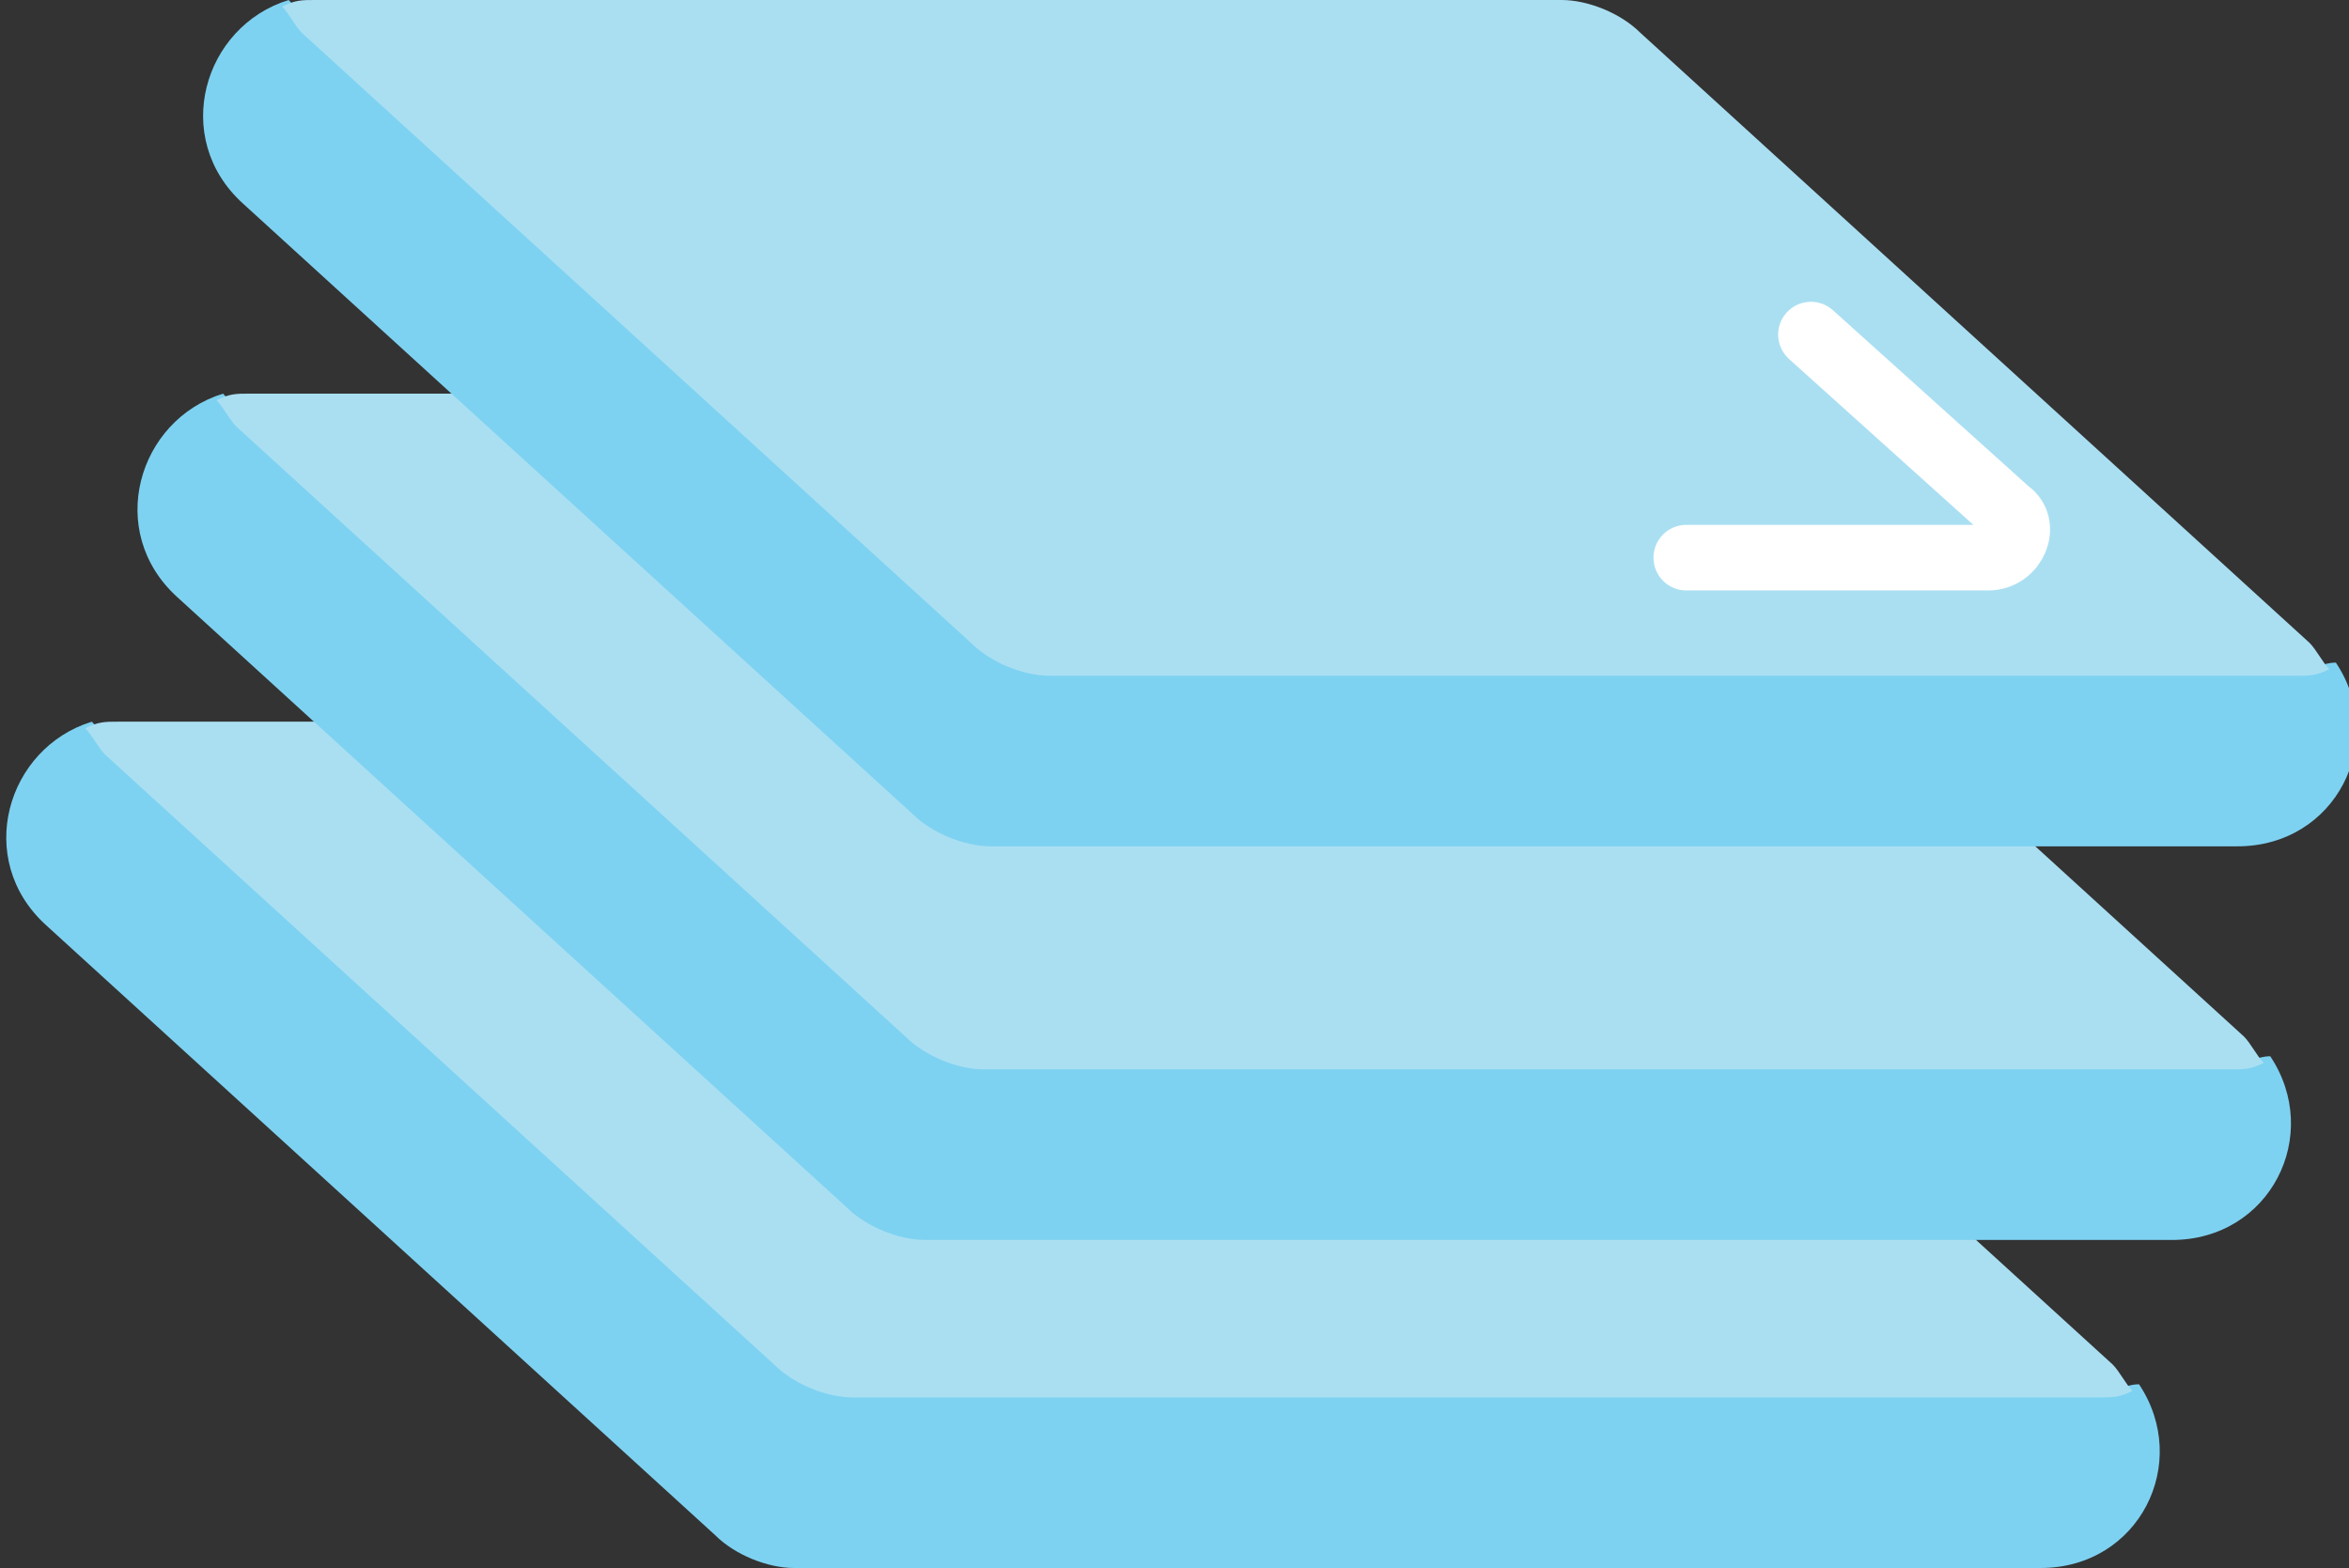 <?xml version="1.0" encoding="utf-8"?>
<!-- Generator: Adobe Illustrator 20.1.0, SVG Export Plug-In . SVG Version: 6.00 Build 0)  -->
<svg version="1.1" id="Layer_1" xmlns="http://www.w3.org/2000/svg" xmlns:xlink="http://www.w3.org/1999/xlink" x="0px" y="0px"
	 viewBox="197.6 611.8 35.8 23.9" style="enable-background:new 197.6 611.8 35.8 23.9;" xml:space="preserve">
<rect x="197.6" y="611.8" width="35.8" height="23.9" fill="#333333" stroke="none"/>
<style type="text/css">
	.st0{fill:#7ED2F1;}
	.st1{fill:#AADFF2;}
	.st2{fill:none;stroke:#FFFFFF;stroke-linecap:round;stroke-linejoin:round;stroke-miterlimit:10;}
</style>
<g>
	<path class="st0" d="M210.7,633c-0.5,0-0.9-0.2-1.2-0.5l-10.2-9.3c-0.1-0.1-0.2-0.3-0.3-0.4c-1.3,0.4-1.8,2.1-0.7,3.1l10.2,9.3
		c0.3,0.3,0.8,0.5,1.2,0.5h19c1.5,0,2.3-1.6,1.5-2.8c-0.2,0-0.3,0.1-0.5,0.1H210.7z"/>
	<path class="st1" d="M219.6,623.3c-0.3-0.3-0.8-0.5-1.2-0.5h-19c-0.2,0-0.3,0-0.5,0.1c0.1,0.1,0.2,0.3,0.3,0.4l10.2,9.3
		c0.3,0.3,0.8,0.5,1.2,0.5h19c0.2,0,0.3,0,0.5-0.1c-0.1-0.1-0.2-0.3-0.3-0.4L219.6,623.3z"/>
</g>
<g>
	<path class="st0" d="M212.7,628c-0.5,0-0.9-0.2-1.2-0.5l-10.2-9.3c-0.1-0.1-0.2-0.3-0.3-0.4c-1.3,0.4-1.8,2.1-0.7,3.1l10.2,9.3
		c0.3,0.3,0.8,0.5,1.2,0.5h19c1.5,0,2.3-1.6,1.5-2.8c-0.2,0-0.3,0.1-0.5,0.1H212.7z"/>
	<path class="st1" d="M221.6,618.3c-0.3-0.3-0.8-0.5-1.2-0.5h-19c-0.2,0-0.3,0-0.5,0.1c0.1,0.1,0.2,0.3,0.3,0.4l10.2,9.3
		c0.3,0.3,0.8,0.5,1.2,0.5h19c0.2,0,0.3,0,0.5-0.1c-0.1-0.1-0.2-0.3-0.3-0.4L221.6,618.3z"/>
</g>
<g>
	<path class="st0" d="M213.7,622c-0.5,0-0.9-0.2-1.2-0.5l-10.2-9.3c-0.1-0.1-0.2-0.3-0.3-0.4c-1.3,0.4-1.8,2.1-0.7,3.1l10.2,9.3
		c0.3,0.3,0.8,0.5,1.2,0.5h19c1.5,0,2.3-1.6,1.5-2.8c-0.2,0-0.3,0.1-0.5,0.1H213.7z"/>
	<path class="st1" d="M222.6,612.3c-0.3-0.3-0.8-0.5-1.2-0.5h-19c-0.2,0-0.3,0-0.5,0.1c0.1,0.1,0.2,0.3,0.3,0.4l10.2,9.3
		c0.3,0.3,0.8,0.5,1.2,0.5h19c0.2,0,0.3,0,0.5-0.1c-0.1-0.1-0.2-0.3-0.3-0.4L222.6,612.3z"/>
	<path class="st2" d="M225.2,616.9l3,2.7c0.3,0.2,0.1,0.7-0.3,0.7h-4.6"/>
</g>
</svg>
